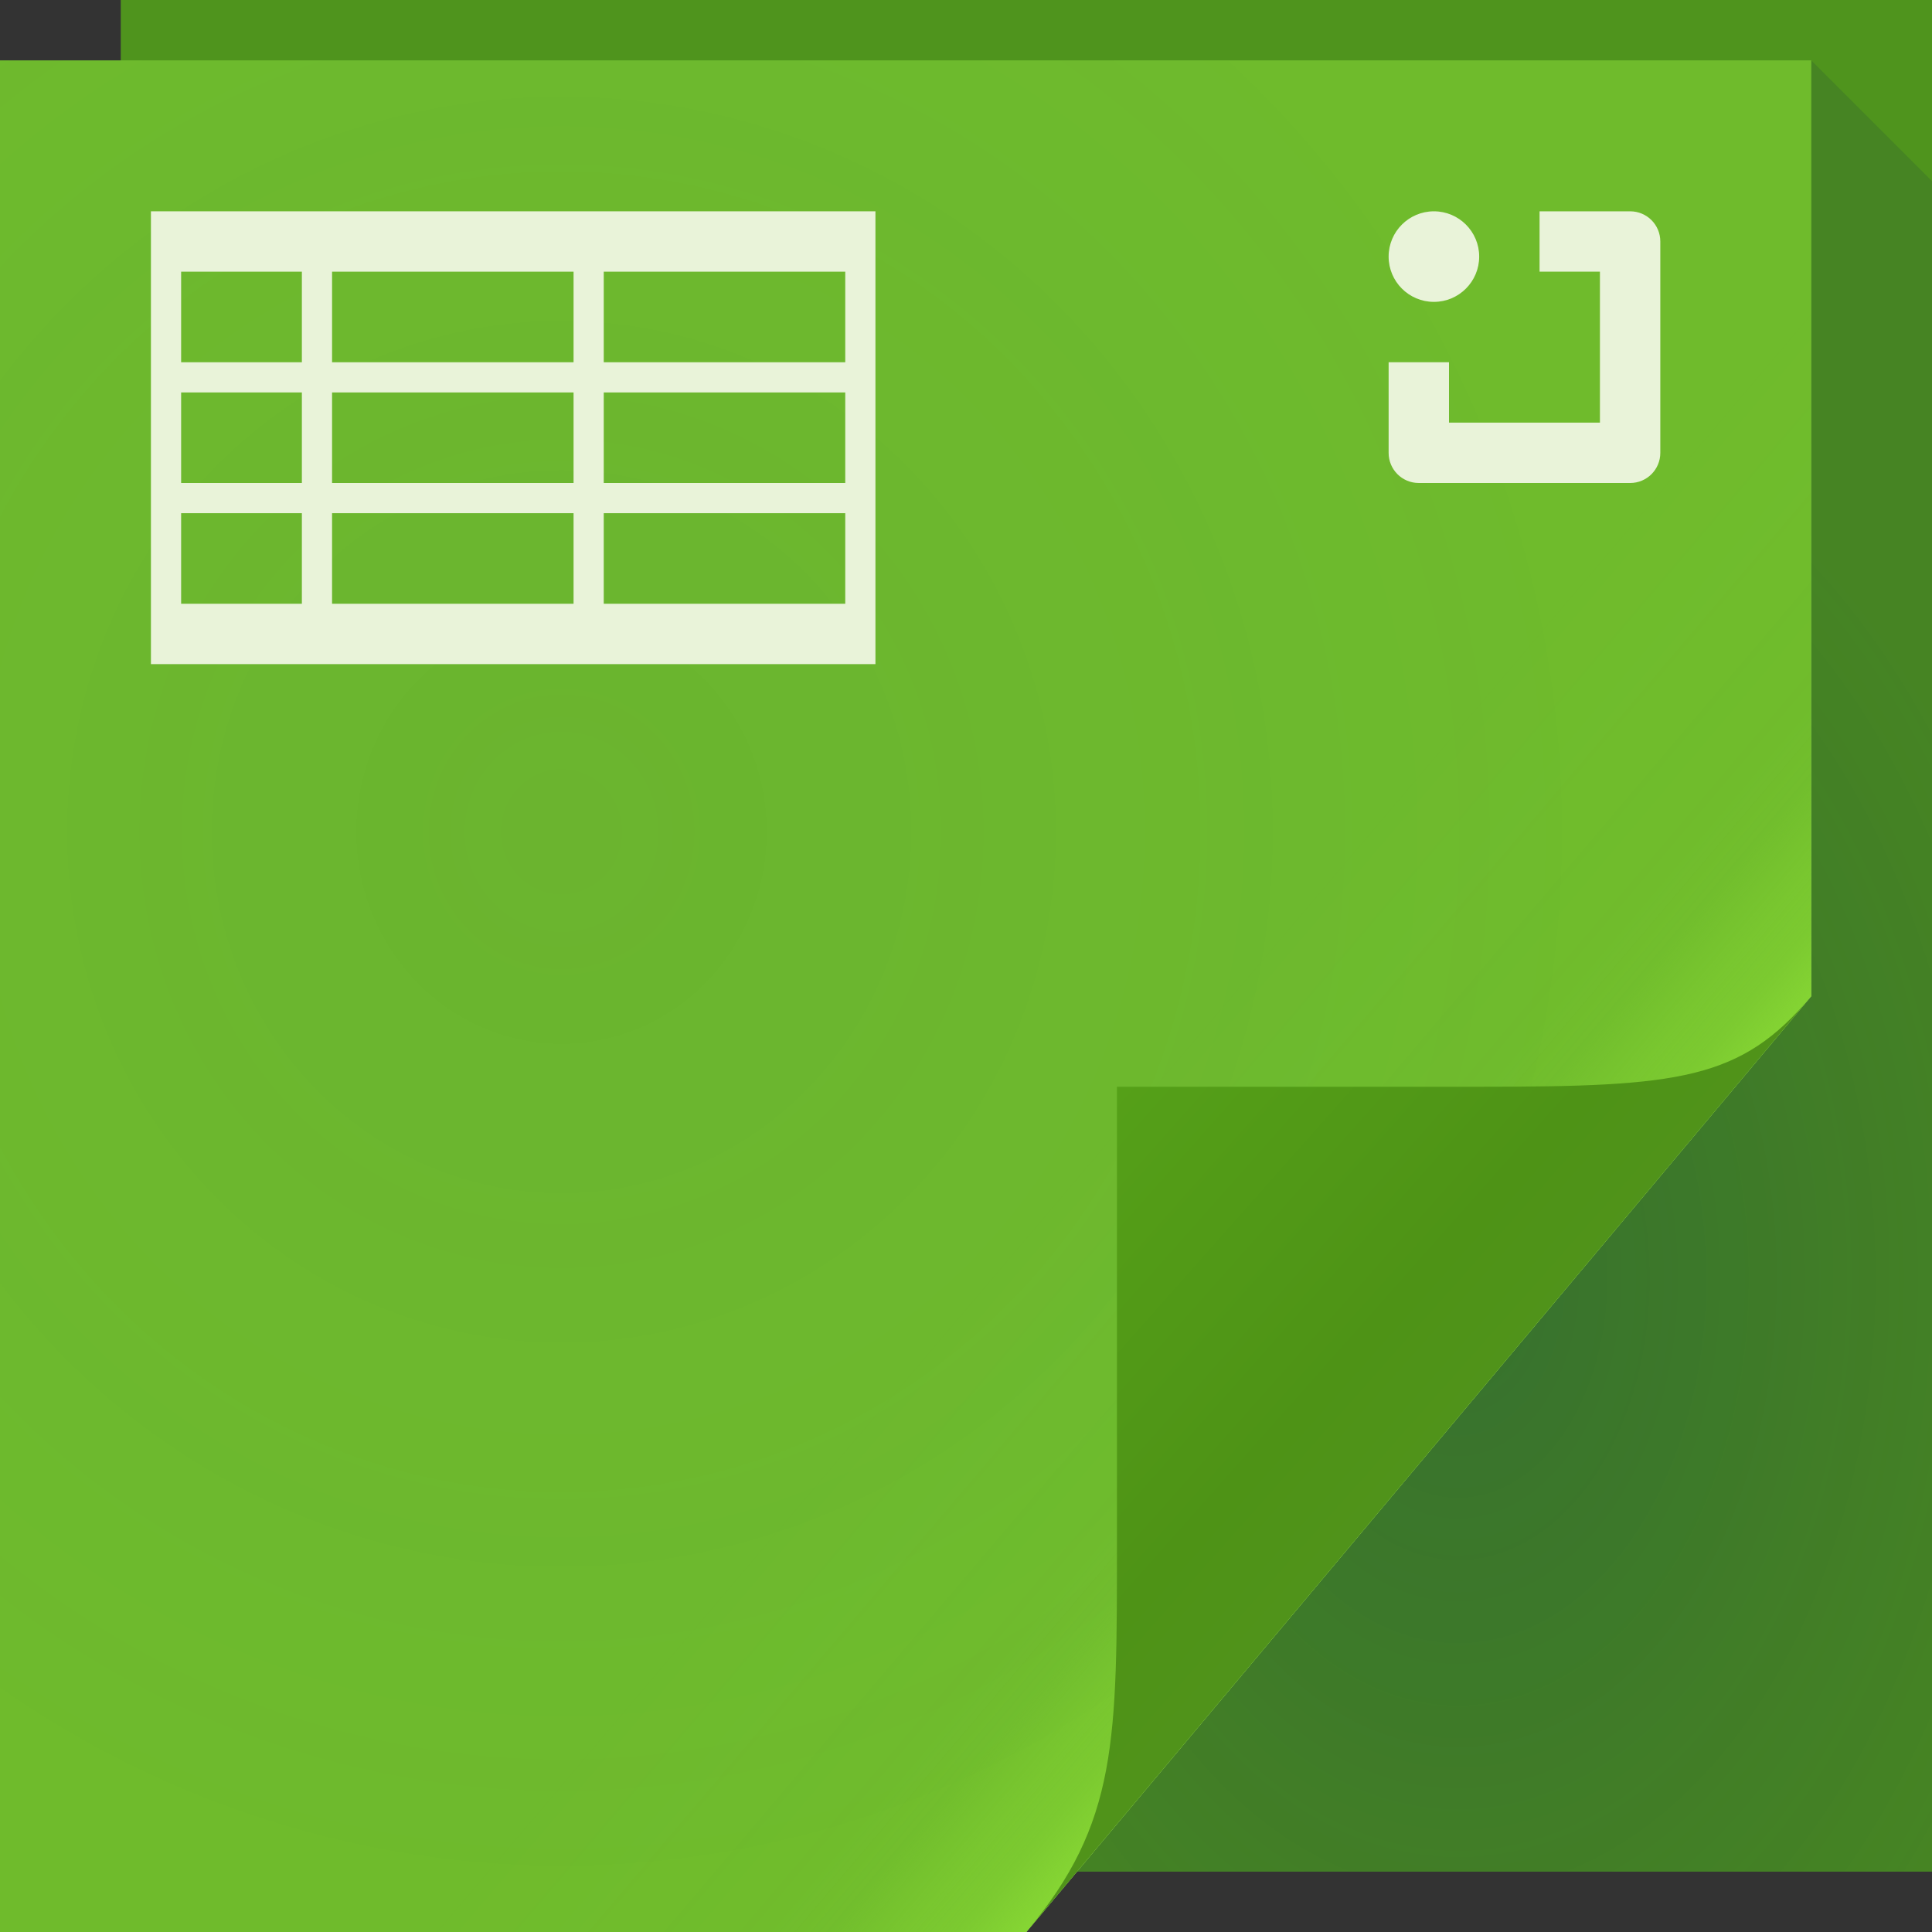 <?xml version="1.0" encoding="UTF-8"?>
<!-- Created with Inkscape (http://www.inkscape.org/) -->
<svg width="64" height="64" version="1.1" xmlns="http://www.w3.org/2000/svg" xmlns:cc="http://creativecommons.org/ns#" xmlns:dc="http://purl.org/dc/elements/1.1/" xmlns:rdf="http://www.w3.org/1999/02/22-rdf-syntax-ns#">
	<rect width="100%" height="100%" fill="#333333" stroke="none"/>
	<defs>
		<linearGradient id="e" x1="48.92" x2="32.67" y1="46.21" y2="24" gradientUnits="userSpaceOnUse">
			<stop stop-color="#ffffff" stop-opacity=".53" offset="0"/>
			<stop stop-color="#ffffff" stop-opacity="0" offset="1"/>
		</linearGradient>
		<linearGradient id="d" x1="82.74" x2="71" y1="79.42" y2="69" gradientTransform="translate(-34,-33)" gradientUnits="userSpaceOnUse">
			<stop stop-color="#50931a" offset="0"/>
			<stop stop-color="#4e9316" offset=".252"/>
			<stop stop-color="#55a018" offset="1"/>
		</linearGradient>
		<radialGradient id="b" cx="46.87" cy="36.89" r="14.16" gradientTransform="matrix(1.44,0,0,2.118,-19.19,-35.79)" gradientUnits="userSpaceOnUse">
			<stop stop-color="#002455" stop-opacity=".314" offset="0"/>
			<stop stop-color="#0d2548" stop-opacity=".143" offset="1"/>
		</radialGradient>
		<radialGradient id="c" cx="20.34" cy="28.54" r="30" gradientTransform="matrix(1.181,0,0,1.22,-5.424,-7.265)" gradientUnits="userSpaceOnUse">
			<stop stop-color="#1b4757" stop-opacity=".068" offset="0"/>
			<stop stop-color="#0a4f68" stop-opacity=".01" offset="1"/>
		</radialGradient>
		<linearGradient id="a" x1="37" x2="48.96" y1="36" y2="46.16" gradientUnits="userSpaceOnUse">
			<stop stop-color="#a3f83d" stop-opacity="0" offset="0"/>
			<stop stop-color="#a3f83d" stop-opacity=".019" offset=".59"/>
			<stop stop-color="#a3f83d" stop-opacity=".053" offset=".7"/>
			<stop stop-color="#a3f83d" stop-opacity=".178" offset=".808"/>
			<stop stop-color="#a3f83d" stop-opacity=".244" offset=".902"/>
			<stop stop-color="#a3f83d" stop-opacity=".422" offset="1"/>
		</linearGradient>
	</defs>
	<path d="m4 0h60v62h-60z" fill="#4f941d"/>
	<path d="m60 2v31l-24.32 29h28.32v-56z" fill="url(#b)"/>
	<path d="m0 2h60v31l-26 31h-34z" fill="url(#e)"/>
	<path d="m0 2h60v31l-26 31h-34z" color="#000000" fill="#70bc2c"/>
	<path d="m0 2h60v31l-26 31h-34z" color="#000000" fill="url(#c)"/>
	<path d="m0 2h60v31l-26 31h-34z" color="#000000" fill="url(#a)"/>
	<path d="m34 64 26-31c-2.329 2.776-4.361 3-11 3h-12v15c0 6.644 0.044 9.37-3 13z" fill="url(#d)"/>
	<path d="m5 7v15h24v-15h-22.59zm1 2h4v3h-4zm5 0h8v3h-8zm9 0h8v3h-8zm-14 4h4v3h-4zm5 0h8v3h-8zm9 0h8v3h-8zm-14 4h4v3h-4zm5 0h8v3h-8zm9 0h8v3h-8z" color="#000000" fill="#e9f3d9"/>
	<path d="m47.5 7c-0.828 0-1.5 0.672-1.5 1.5s0.672 1.5 1.5 1.5 1.5-0.672 1.5-1.5-0.672-1.5-1.5-1.5zm3.5 0v2h2v5h-5v-2h-2v3c0 0.554 0.446 1 1 1h7c0.554 0 1-0.446 1-1v-7c0-0.554-0.446-1-1-1h-3z" color="#000000" fill="#e9f3d9"/>
</svg>
